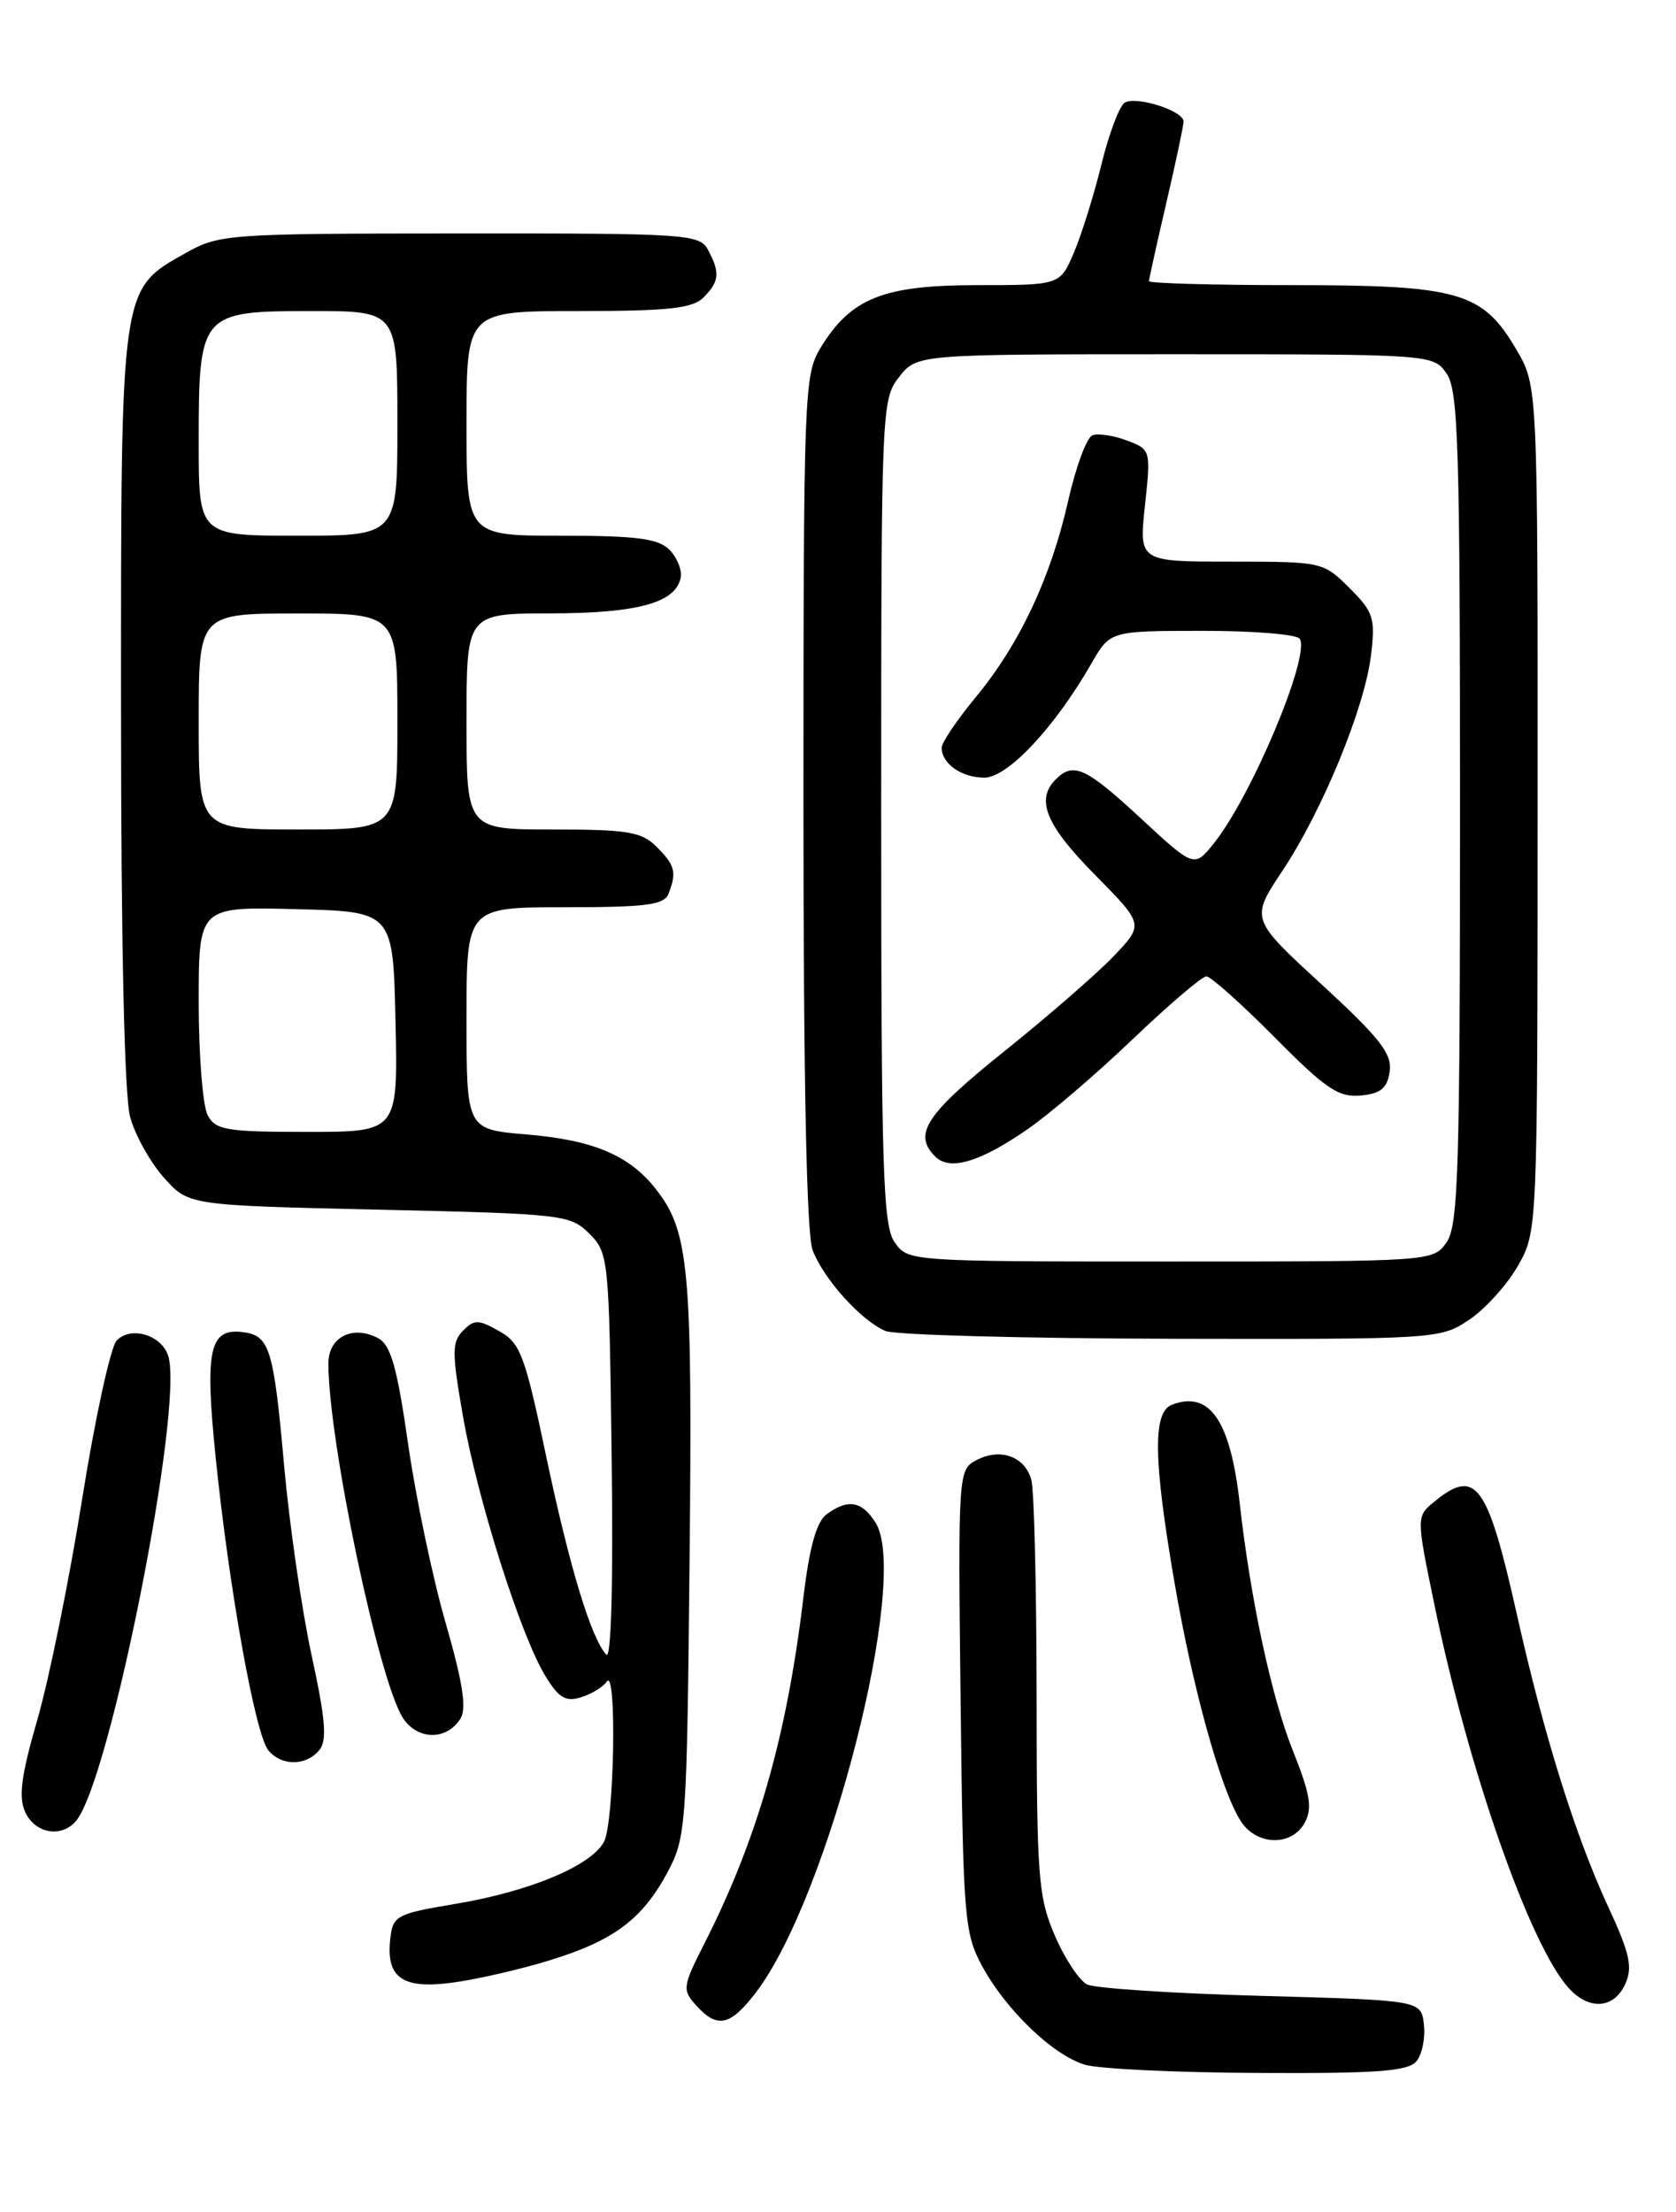 <?xml version="1.0" encoding="UTF-8" standalone="no"?>
<!DOCTYPE svg PUBLIC "-//W3C//DTD SVG 1.1//EN" "http://www.w3.org/Graphics/SVG/1.1/DTD/svg11.dtd" >
<svg xmlns="http://www.w3.org/2000/svg" xmlns:xlink="http://www.w3.org/1999/xlink" version="1.1" viewBox="0 0 194 256">
 <g >
 <path fill="currentColor"
d=" M 163.95 238.56 C 164.61 237.77 165.00 235.86 164.82 234.31 C 164.50 231.50 164.50 231.50 146.00 230.99 C 135.82 230.71 126.75 230.12 125.84 229.67 C 124.93 229.22 123.24 226.67 122.09 223.99 C 120.17 219.53 120.00 217.23 119.99 196.31 C 119.98 183.77 119.71 172.50 119.38 171.28 C 118.64 168.54 115.76 167.52 112.98 169.01 C 110.92 170.11 110.89 170.59 111.19 196.82 C 111.48 221.95 111.63 223.73 113.66 227.50 C 116.43 232.62 121.87 237.85 125.59 238.96 C 127.19 239.44 136.21 239.87 145.63 239.91 C 159.39 239.98 162.99 239.72 163.95 238.56 Z  M 87.51 230.58 C 95.94 219.52 105.35 182.63 101.36 176.25 C 99.77 173.71 98.16 173.43 95.69 175.25 C 94.50 176.13 93.69 179.05 92.98 185.00 C 91.07 200.95 87.67 212.83 81.56 224.88 C 79.00 229.93 78.95 230.29 80.59 232.10 C 83.04 234.81 84.53 234.48 87.51 230.58 Z  M 188.12 229.63 C 189.01 227.67 188.67 226.10 186.13 220.63 C 182.34 212.44 178.70 200.79 175.59 186.88 C 172.19 171.72 170.85 169.86 166.08 173.75 C 163.93 175.50 163.93 175.50 165.99 185.50 C 169.95 204.76 177.07 225.10 181.58 230.09 C 183.94 232.69 186.82 232.49 188.12 229.63 Z  M 63.61 226.88 C 71.04 224.60 74.36 222.12 77.28 216.66 C 79.42 212.65 79.51 211.34 79.82 180.38 C 80.16 146.80 79.77 142.52 75.91 137.61 C 72.83 133.69 68.67 131.94 60.92 131.29 C 54.00 130.71 54.00 130.71 54.00 117.85 C 54.00 105.00 54.00 105.00 65.39 105.00 C 74.86 105.00 76.89 104.73 77.39 103.42 C 78.35 100.94 78.14 100.14 76.00 98.00 C 74.27 96.27 72.67 96.00 64.00 96.00 C 54.00 96.00 54.00 96.00 54.00 83.50 C 54.00 71.00 54.00 71.00 63.75 70.99 C 73.84 70.97 78.23 69.76 78.79 66.85 C 78.96 65.96 78.37 64.51 77.48 63.62 C 76.18 62.32 73.67 62.00 64.93 62.00 C 54.00 62.00 54.00 62.00 54.00 49.00 C 54.00 36.00 54.00 36.00 66.93 36.00 C 77.35 36.00 80.16 35.70 81.43 34.43 C 83.27 32.59 83.37 31.56 81.96 28.93 C 80.98 27.09 79.60 27.00 53.21 27.02 C 26.35 27.03 25.38 27.10 21.50 29.28 C 13.91 33.55 14.00 32.91 14.01 82.00 C 14.01 109.46 14.40 126.90 15.07 129.30 C 15.65 131.40 17.41 134.55 18.98 136.30 C 21.83 139.50 21.83 139.50 43.89 140.00 C 65.18 140.48 66.03 140.58 68.22 142.78 C 70.45 145.00 70.51 145.63 70.80 168.78 C 70.99 183.27 70.75 192.11 70.18 191.50 C 68.41 189.57 65.93 181.38 63.22 168.54 C 60.75 156.79 60.24 155.43 57.77 154.05 C 55.36 152.69 54.89 152.69 53.59 154.01 C 52.30 155.32 52.30 156.52 53.59 163.92 C 55.28 173.55 60.25 189.24 63.11 193.94 C 64.67 196.51 65.47 196.99 67.27 196.43 C 68.50 196.04 69.83 195.23 70.23 194.62 C 71.42 192.82 71.11 210.93 69.91 213.16 C 68.43 215.94 61.28 218.92 52.68 220.35 C 45.91 221.48 45.48 221.71 45.18 224.34 C 44.65 228.90 46.57 230.25 52.43 229.45 C 55.22 229.07 60.25 227.92 63.61 226.88 Z  M 151.04 210.92 C 151.93 209.26 151.65 207.59 149.63 202.56 C 147.18 196.42 144.75 185.10 143.50 174.00 C 142.42 164.38 140.02 160.90 135.64 162.58 C 133.42 163.44 133.50 168.91 135.95 183.15 C 138.05 195.40 141.31 207.14 143.61 210.75 C 145.45 213.63 149.54 213.72 151.04 210.92 Z  M 8.82 210.72 C 12.76 205.97 21.32 162.74 19.47 156.92 C 18.70 154.49 15.12 153.43 13.50 155.15 C 12.80 155.89 11.00 164.14 9.51 173.49 C 8.02 182.83 5.69 194.29 4.34 198.96 C 2.45 205.49 2.12 207.97 2.92 209.72 C 4.06 212.22 7.14 212.74 8.82 210.72 Z  M 36.95 202.56 C 37.88 201.44 37.69 199.05 36.07 191.58 C 34.93 186.33 33.51 176.51 32.90 169.77 C 31.70 156.25 31.22 154.64 28.31 154.20 C 24.23 153.59 23.67 156.03 24.97 168.74 C 26.53 183.94 29.55 200.75 31.06 202.57 C 32.58 204.41 35.42 204.40 36.95 202.56 Z  M 53.31 198.89 C 54.03 197.72 53.56 194.67 51.60 187.89 C 50.10 182.72 48.15 173.41 47.25 167.19 C 45.97 158.25 45.24 155.67 43.78 154.88 C 40.83 153.30 38.00 154.74 38.01 157.82 C 38.03 166.83 43.85 194.51 46.63 198.81 C 48.32 201.42 51.70 201.46 53.31 198.89 Z  M 170.09 152.72 C 171.95 151.47 174.48 148.65 175.72 146.47 C 177.96 142.50 177.97 142.45 177.98 93.59 C 178.00 44.68 178.00 44.68 175.53 40.47 C 171.61 33.78 168.92 33.00 149.60 33.00 C 140.47 33.00 133.00 32.79 133.00 32.54 C 133.00 32.29 133.90 28.22 135.00 23.50 C 136.10 18.78 137.00 14.53 137.00 14.06 C 137.00 12.82 131.50 11.07 130.18 11.89 C 129.57 12.27 128.36 15.48 127.49 19.04 C 126.62 22.59 125.18 27.19 124.30 29.25 C 122.70 33.00 122.70 33.00 113.10 33.00 C 102.22 33.01 98.50 34.50 94.99 40.24 C 93.08 43.38 93.01 45.37 93.00 92.68 C 93.00 125.01 93.36 142.83 94.06 144.68 C 95.33 148.03 99.70 152.87 102.50 154.04 C 103.60 154.50 118.50 154.90 135.60 154.94 C 166.37 155.00 166.74 154.98 170.09 152.72 Z  M 24.04 129.07 C 23.47 128.00 23.00 122.14 23.00 116.03 C 23.00 104.93 23.00 104.93 34.25 105.22 C 45.50 105.50 45.50 105.50 45.78 118.25 C 46.06 131.00 46.06 131.00 35.57 131.00 C 26.21 131.00 24.96 130.79 24.04 129.07 Z  M 23.00 83.50 C 23.00 71.00 23.00 71.00 34.50 71.00 C 46.00 71.00 46.00 71.00 46.00 83.50 C 46.00 96.00 46.00 96.00 34.50 96.00 C 23.00 96.00 23.00 96.00 23.00 83.50 Z  M 23.00 51.22 C 23.00 36.22 23.19 36.00 36.06 36.00 C 46.00 36.00 46.00 36.00 46.00 49.00 C 46.00 62.00 46.00 62.00 34.50 62.00 C 23.00 62.00 23.00 62.00 23.00 51.22 Z  M 103.56 143.78 C 102.20 141.84 102.00 135.41 102.00 93.91 C 102.00 47.23 102.04 46.22 104.07 43.63 C 106.15 41.00 106.15 41.00 136.02 41.00 C 165.75 41.00 165.89 41.01 167.44 43.22 C 168.80 45.16 169.00 51.62 169.00 93.50 C 169.00 135.38 168.80 141.84 167.44 143.78 C 165.89 145.99 165.77 146.00 135.50 146.00 C 105.23 146.00 105.11 145.99 103.56 143.78 Z  M 118.87 130.74 C 121.38 129.02 126.88 124.32 131.08 120.30 C 135.28 116.29 139.13 113.00 139.64 113.00 C 140.14 113.00 143.69 116.17 147.53 120.04 C 153.46 126.03 154.95 127.03 157.50 126.79 C 159.84 126.56 160.58 125.95 160.86 124.00 C 161.15 121.95 159.72 120.13 152.98 113.93 C 144.74 106.36 144.74 106.36 148.43 100.80 C 153.09 93.79 157.97 81.91 158.70 75.81 C 159.21 71.54 158.99 70.83 156.21 68.06 C 153.18 65.03 153.05 65.00 142.50 65.00 C 131.84 65.00 131.84 65.00 132.53 58.52 C 133.22 52.09 133.21 52.03 130.44 50.98 C 128.91 50.40 127.11 50.13 126.45 50.38 C 125.79 50.63 124.53 54.03 123.65 57.93 C 121.64 66.85 118.02 74.55 112.95 80.68 C 110.78 83.31 109.00 85.94 109.00 86.53 C 109.00 88.39 111.31 90.00 113.95 90.00 C 116.65 89.99 122.10 84.17 126.35 76.76 C 128.50 73.02 128.50 73.02 139.19 73.01 C 145.07 73.00 150.14 73.42 150.45 73.93 C 151.69 75.92 144.90 92.08 140.54 97.56 C 138.24 100.44 138.24 100.44 132.06 94.72 C 125.68 88.81 124.25 88.15 122.20 90.20 C 119.85 92.55 121.07 95.51 126.71 101.21 C 132.41 106.98 132.41 106.98 128.96 110.61 C 127.06 112.61 121.34 117.59 116.25 121.67 C 107.16 128.96 105.65 131.25 108.25 133.85 C 109.93 135.53 113.37 134.53 118.87 130.74 Z "/>
</g>
</svg>